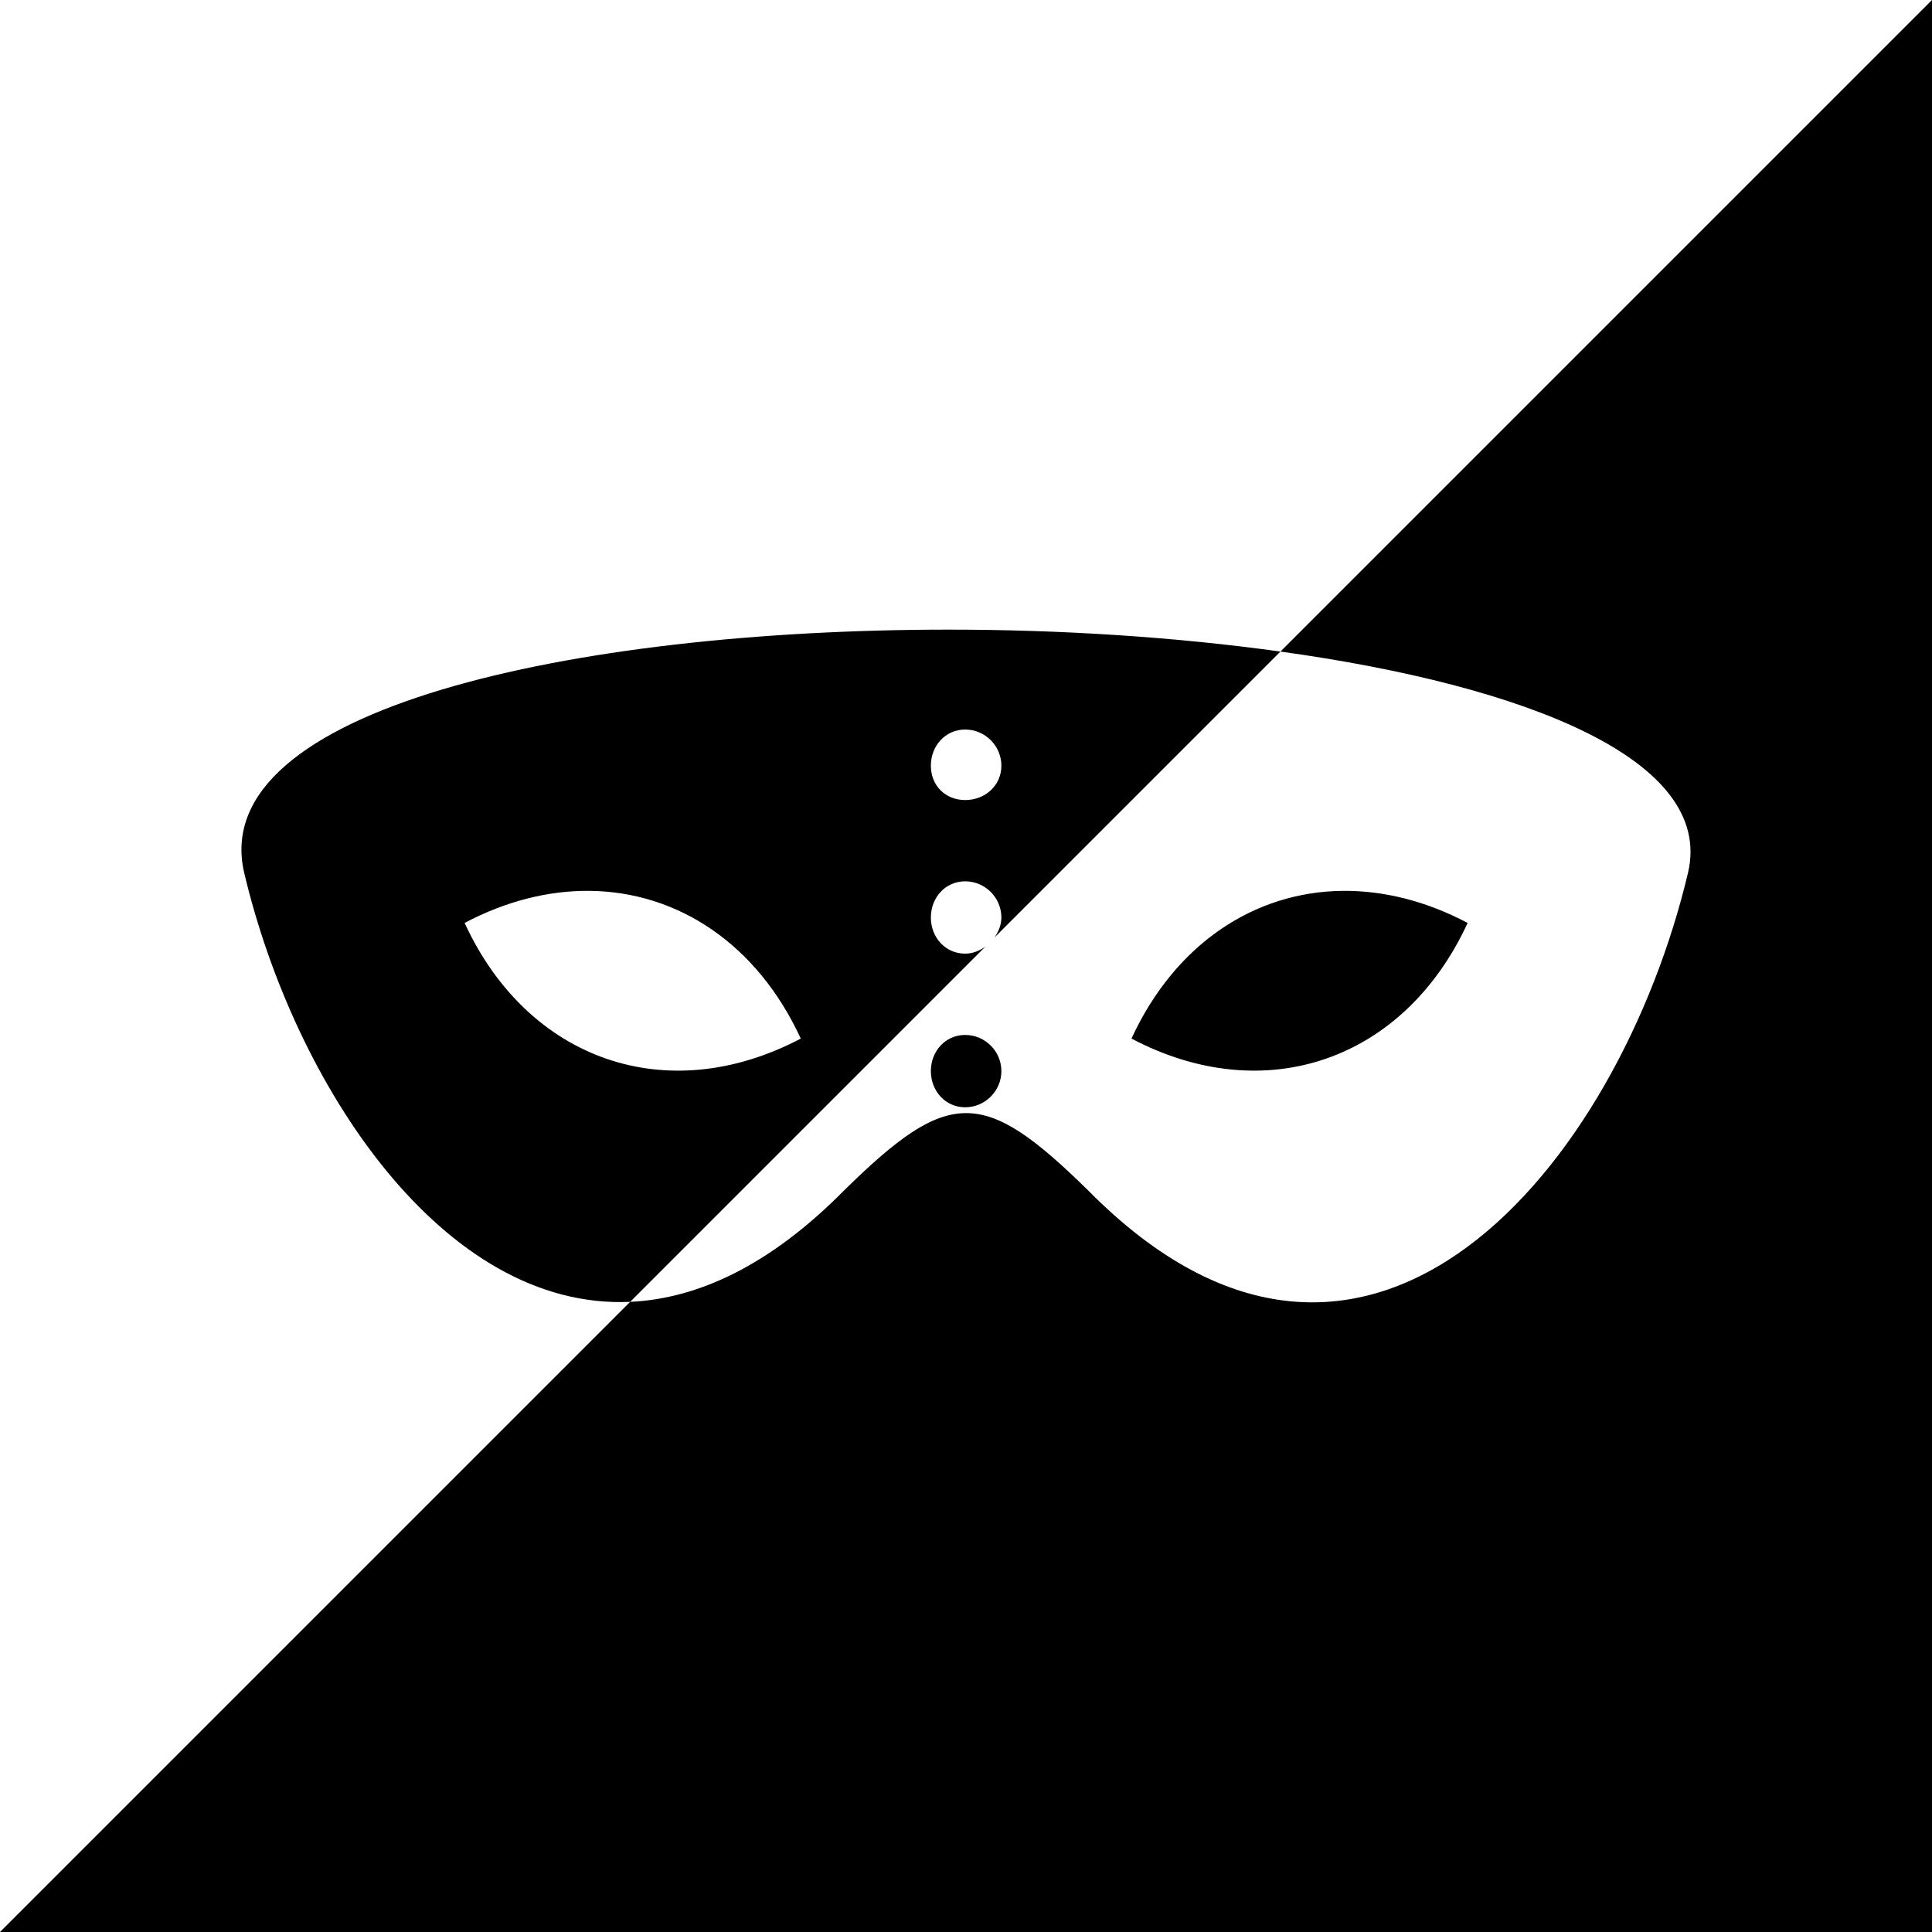 <?xml version="1.0" encoding="UTF-8" standalone="no"?>
<svg
   xmlns:dc="http://purl.org/dc/elements/1.1/"
   xmlns:cc="http://creativecommons.org/ns#"
   xmlns:rdf="http://www.w3.org/1999/02/22-rdf-syntax-ns#"
   xmlns:svg="http://www.w3.org/2000/svg"
   xmlns="http://www.w3.org/2000/svg"
   xmlns:sodipodi="http://sodipodi.sourceforge.net/DTD/sodipodi-0.dtd"
   xmlns:inkscape="http://www.inkscape.org/namespaces/inkscape"
   xml:space="preserve"
   version="1.1"
   style="clip-rule:evenodd;fill-rule:evenodd;image-rendering:optimizeQuality;shape-rendering:geometricPrecision;text-rendering:geometricPrecision"
   viewBox="0 0 48 48"
   x="0px"
   y="0px"
   id="svg4211"
   inkscape:version="1.0 (4035a4f, 2020-05-01)"
   sodipodi:docname="mask.svg"
   width="48"
   height="48"><sodipodi:namedview
     pagecolor="#ffffff"
     bordercolor="#666666"
     borderopacity="1"
     objecttolerance="10"
     gridtolerance="10"
     guidetolerance="10"
     inkscape:pageopacity="0"
     inkscape:pageshadow="2"
     inkscape:window-width="1680"
     inkscape:window-height="1005"
     id="namedview4225"
     showgrid="false"
     inkscape:zoom="10.667508"
     inkscape:cx="19.546267"
     inkscape:cy="18.793325"
     inkscape:window-x="0"
     inkscape:window-y="23"
     inkscape:window-maximized="1"
     inkscape:current-layer="svg4211"
     inkscape:document-rotation="0" /><defs
     id="defs4213"><style
       type="text/css"
       id="style4215">
   
    .fil0 {fill:black}
   
  </style></defs><path
     id="foreground"
     style="fill:#000000;stroke-width:1.69;opacity:1"
     d="M 48 0 L 31.812 16.188 C 37.946 17.038 42.583 18.882 41.941 21.672 C 40.235 28.901 33.993 36.624 27.033 29.574 C 24.429 27.015 23.577 27.015 20.973 29.574 C 19.126 31.445 17.331 32.268 15.656 32.344 L 0 48 L 48 48 L 48 0 z M 15.656 32.344 L 24.479 23.521 C 24.334 23.621 24.168 23.693 23.98 23.693 C 23.487 23.693 23.127 23.289 23.127 22.795 C 23.127 22.301 23.487 21.896 23.98 21.896 C 24.474 21.896 24.879 22.301 24.879 22.795 C 24.879 22.983 24.807 23.148 24.707 23.293 L 31.812 16.188 C 29.222 15.828 26.37 15.641 23.527 15.643 C 14.248 15.65 5.136 17.606 6.064 21.672 C 7.318 26.982 11.021 32.553 15.656 32.344 z M 23.98 18.125 C 24.474 18.125 24.879 18.53 24.879 19.023 C 24.879 19.517 24.474 19.877 23.98 19.877 C 23.487 19.877 23.127 19.517 23.127 19.023 C 23.127 18.53 23.487 18.125 23.98 18.125 z M 14.637 22.133 C 16.843 22.151 18.814 23.457 19.895 25.803 C 16.572 27.554 13.114 26.342 11.543 22.93 C 12.581 22.382 13.634 22.125 14.637 22.133 z M 33.369 22.133 C 31.163 22.151 29.192 23.457 28.111 25.803 C 31.434 27.554 34.891 26.342 36.463 22.93 C 35.425 22.382 34.372 22.125 33.369 22.133 z M 23.98 25.713 C 23.487 25.713 23.127 26.117 23.127 26.611 C 23.127 27.105 23.487 27.51 23.98 27.51 C 24.474 27.51 24.879 27.105 24.879 26.611 C 24.879 26.117 24.474 25.713 23.98 25.713 z " /></svg>
